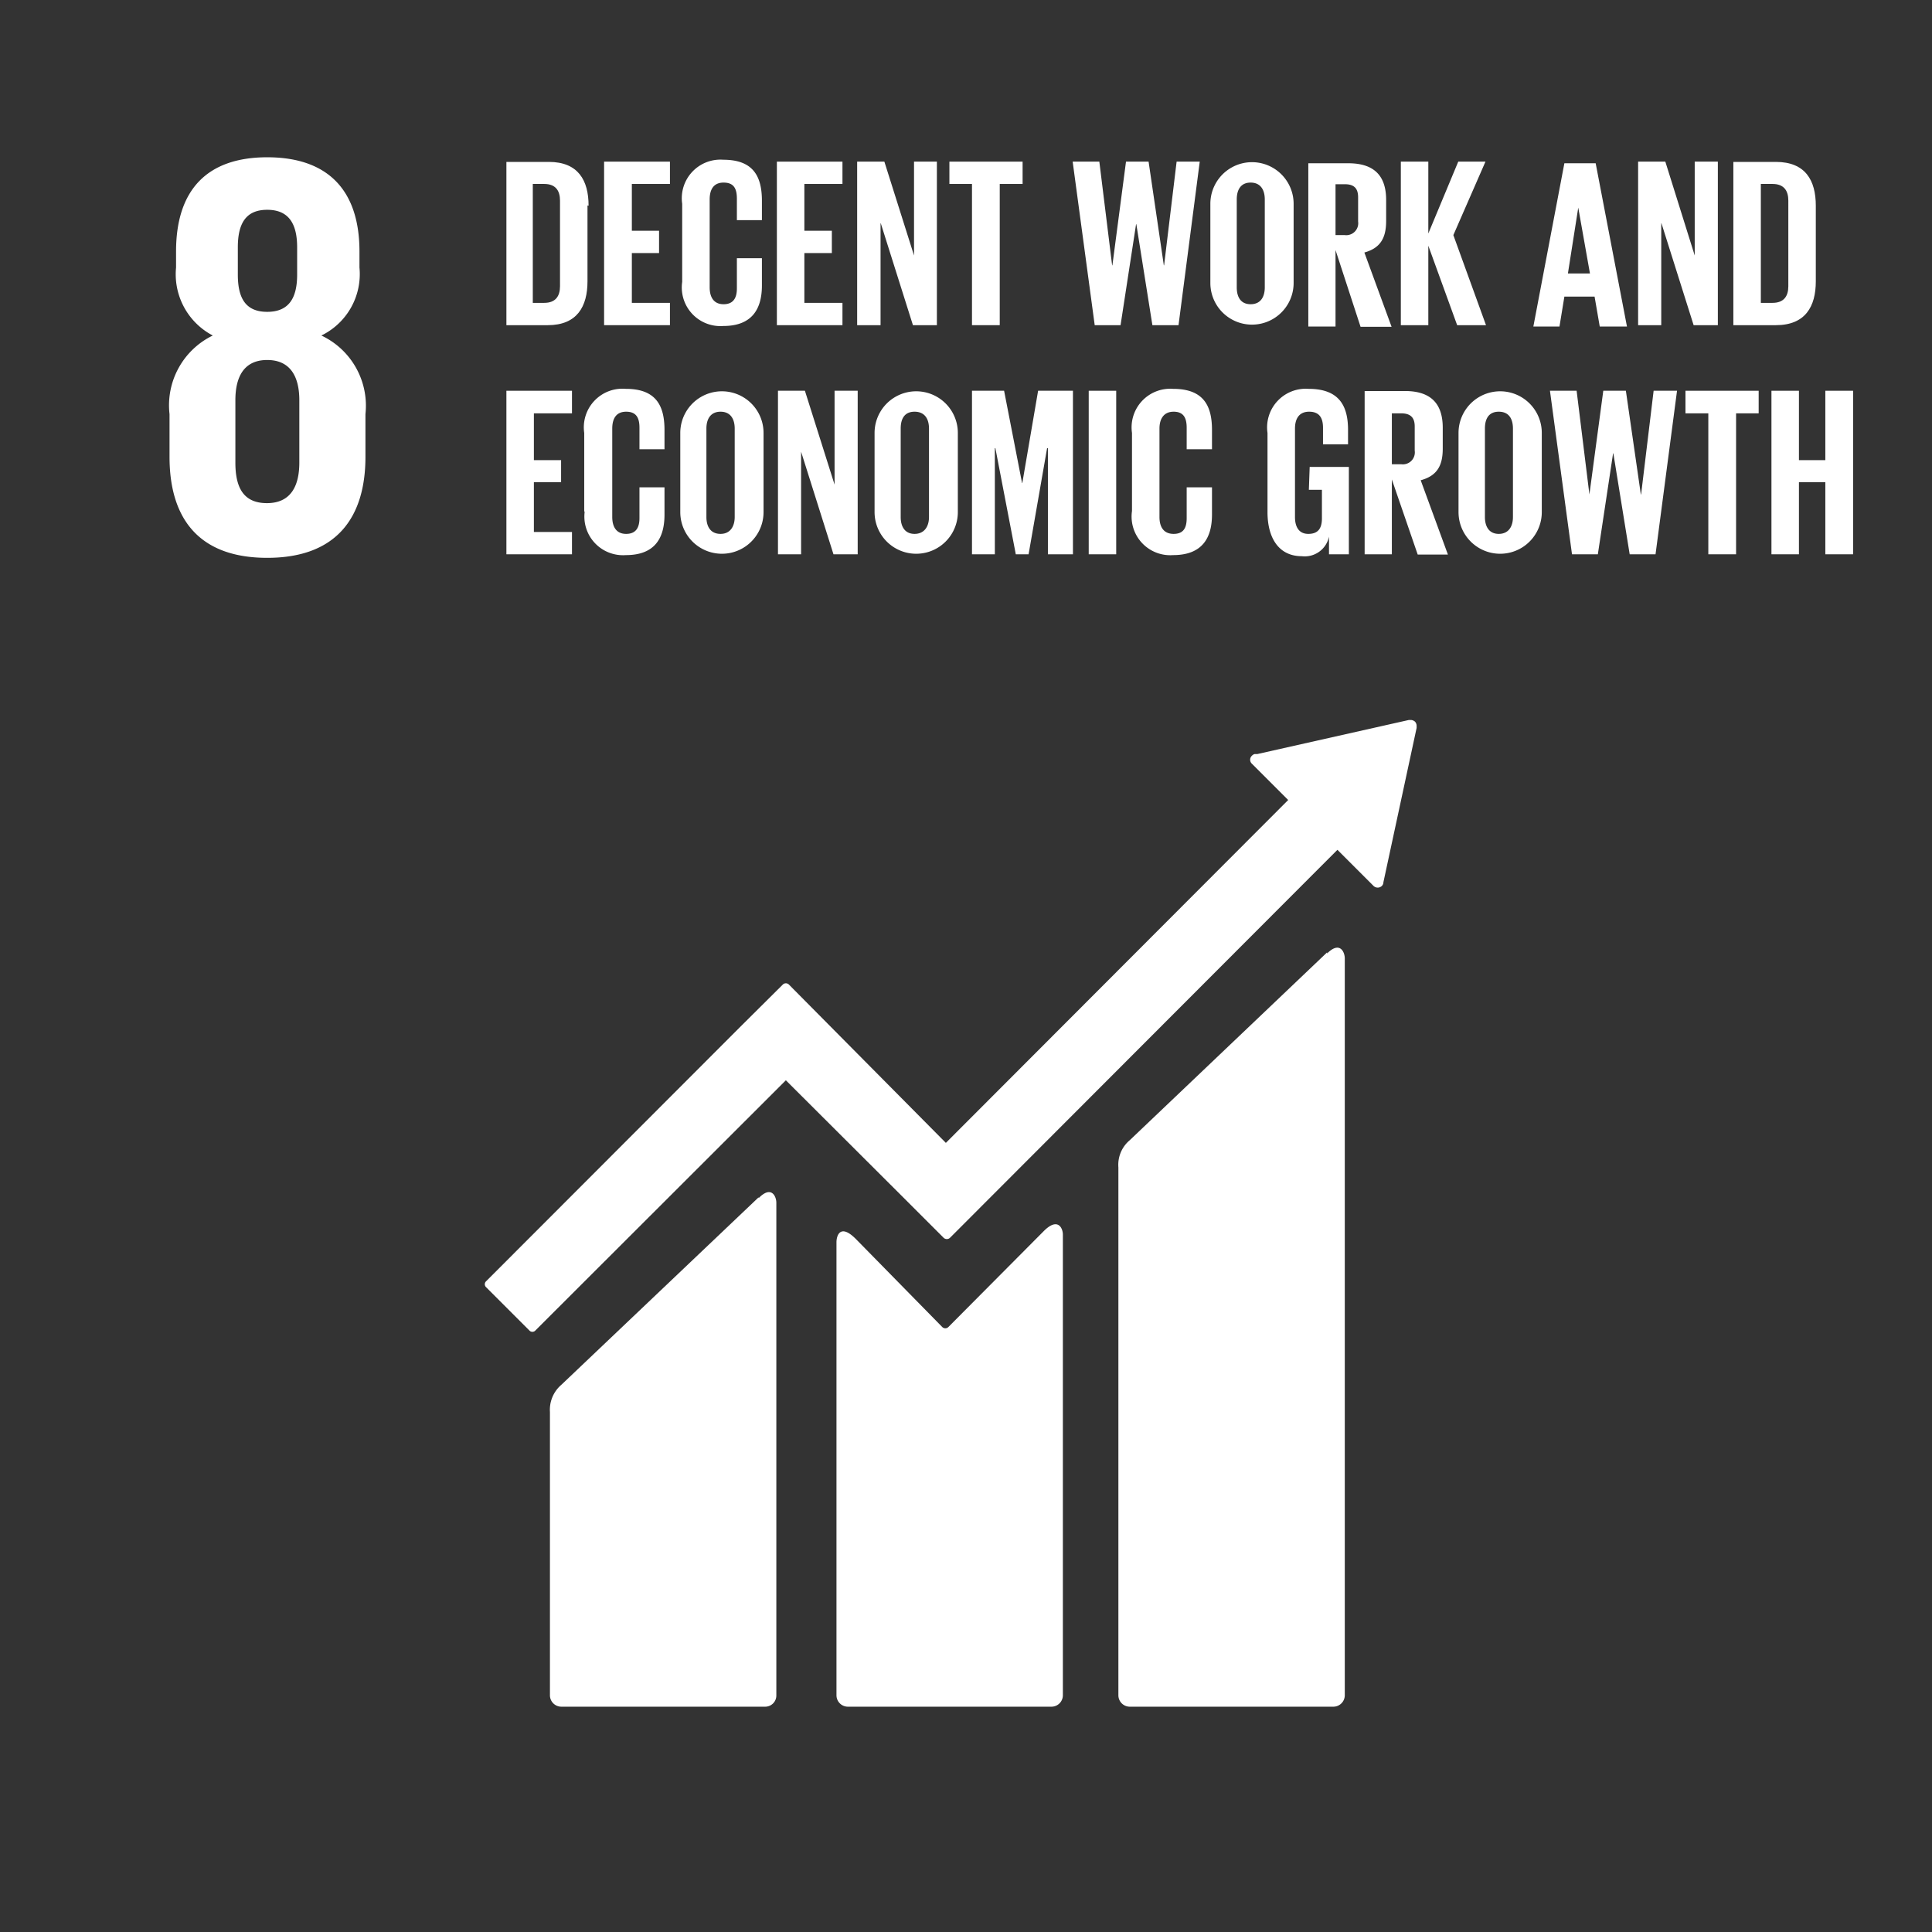 <svg id="Layer_1" data-name="Layer 1" xmlns="http://www.w3.org/2000/svg" viewBox="0 0 71 71"><rect x="0" y="0" width="71" height="71" fill="#333333" stroke="none"/><defs><style>.cls-1{fill:#fff;}</style></defs><title>SDGtest</title><path class="cls-1" d="M48.77,35l-7.25,6.9a1.18,1.18,0,0,0-.42,1V62.3a.42.42,0,0,0,.42.42H49a.42.42,0,0,0,.42-.42V35.22c0-.23-.18-.65-.65-.18"/><path class="cls-1" d="M27.88,44l-7.25,6.89a1.21,1.21,0,0,0-.42,1V62.31a.42.42,0,0,0,.42.41h7.49a.41.41,0,0,0,.41-.41V44.2c0-.23-.18-.65-.65-.17"/><path class="cls-1" d="M52.06,26.68a.23.23,0,0,0-.06-.16.25.25,0,0,0-.13-.06h-.1l-5.56,1.25h-.1a.21.21,0,0,0-.1.06.2.2,0,0,0,0,.3l.06.06,1.27,1.27L34.76,42,29,36.19a.16.16,0,0,0-.24,0l-1.58,1.57h0l-9.31,9.32a.15.15,0,0,0,0,.23l1.58,1.58a.15.15,0,0,0,.23,0l9.2-9.19,4.22,4.21s0,0,0,0l1.58,1.58a.17.17,0,0,0,.23,0L49.15,31.23l1.33,1.33a.22.22,0,0,0,.3,0,.2.2,0,0,0,.06-.14h0l1.22-5.67Z"/><path class="cls-1" d="M38.36,45.24l-3.51,3.53a.16.16,0,0,1-.22,0l-3.18-3.24c-.58-.58-.71-.11-.71.12V62.3a.42.42,0,0,0,.41.42h7.5a.42.42,0,0,0,.41-.42V45.37c0-.23-.18-.65-.7-.13"/><path class="cls-1" d="M11,17c0,.87-.32,1.49-1.19,1.49S8.65,17.91,8.65,17V14.71c0-.87.32-1.48,1.17-1.48S11,13.84,11,14.71ZM8.74,9.09c0-.87.29-1.38,1.08-1.38s1.1.51,1.1,1.38v1c0,.86-.3,1.37-1.1,1.37s-1.08-.51-1.08-1.37Zm4.69,7.7V15.22a2.85,2.85,0,0,0-1.62-2.89,2.51,2.51,0,0,0,1.4-2.5V9.24c0-2.25-1.16-3.46-3.39-3.46S6.47,7,6.47,9.24v.59a2.54,2.54,0,0,0,1.35,2.5,2.85,2.85,0,0,0-1.59,2.89v1.57c0,2.18,1,3.71,3.59,3.71s3.61-1.53,3.61-3.71"/><path class="cls-1" d="M20,11.13c.42,0,.58-.25.58-.61V7.37c0-.36-.16-.61-.58-.61h-.42v4.37Zm1.59-3.58v2.79c0,.92-.38,1.61-1.46,1.61H18.61v-6h1.56c1.08,0,1.46.68,1.46,1.61"/><polygon class="cls-1" points="22.2 5.94 24.62 5.94 24.62 6.76 23.22 6.76 23.22 8.48 24.22 8.48 24.22 9.3 23.22 9.3 23.22 11.13 24.62 11.13 24.62 11.95 22.2 11.95 22.2 5.94"/><path class="cls-1" d="M25.07,10.4V7.49a1.42,1.42,0,0,1,1.51-1.62c1.11,0,1.42.62,1.42,1.51v.71h-.92V7.3c0-.38-.12-.59-.49-.59s-.51.26-.51.62v3.23c0,.36.15.62.51.62s.49-.23.49-.58V9.49H28v1c0,.85-.35,1.49-1.42,1.49a1.42,1.42,0,0,1-1.51-1.62"/><polygon class="cls-1" points="28.55 5.94 30.96 5.94 30.96 6.76 29.56 6.76 29.56 8.48 30.57 8.48 30.57 9.3 29.56 9.3 29.56 11.13 30.96 11.13 30.96 11.95 28.55 11.95 28.55 5.94"/><polygon class="cls-1" points="32.36 8.18 32.36 11.95 31.5 11.95 31.5 5.94 32.5 5.94 33.59 9.39 33.59 5.94 34.43 5.94 34.43 11.95 33.55 11.95 32.36 8.18"/><polygon class="cls-1" points="34.89 5.94 37.58 5.94 37.58 6.76 36.74 6.76 36.74 11.95 35.72 11.95 35.72 6.76 34.89 6.76 34.89 5.94"/><polygon class="cls-1" points="41.75 8.24 41.18 11.95 40.23 11.95 39.42 5.94 40.4 5.94 40.87 9.75 40.88 9.75 41.38 5.94 42.21 5.94 42.77 9.75 42.78 9.75 43.24 5.94 44.09 5.94 43.31 11.95 42.35 11.95 41.76 8.24 41.75 8.24"/><path class="cls-1" d="M46.48,10.56V7.33c0-.36-.16-.62-.52-.62s-.51.26-.51.62v3.23c0,.36.15.62.51.62s.52-.26.52-.62m-2-.16V7.49a1.53,1.53,0,1,1,3.06,0V10.4a1.53,1.53,0,1,1-3.06,0"/><path class="cls-1" d="M49.08,6.77V8.64h.34a.44.44,0,0,0,.49-.5V7.25c0-.33-.15-.48-.49-.48Zm0,2.42V12h-1v-6h1.47c1,0,1.39.51,1.39,1.35v.77c0,.65-.23,1-.8,1.16l1,2.73H50Z"/><polygon class="cls-1" points="52.49 9.03 52.49 11.95 51.48 11.95 51.48 5.94 52.49 5.94 52.49 8.58 53.59 5.94 54.59 5.94 53.41 8.64 54.61 11.95 53.55 11.95 52.49 9.03"/><path class="cls-1" d="M57.62,10.05h.81L58,7.63h0ZM56.35,12l1.14-6h1.15l1.15,6h-1l-.19-1.1H57.49L57.31,12Z"/><polygon class="cls-1" points="61.05 8.18 61.05 11.95 60.2 11.95 60.2 5.94 61.2 5.94 62.28 9.39 62.28 5.94 63.13 5.94 63.13 11.95 62.24 11.95 61.05 8.18"/><path class="cls-1" d="M65.14,11.13c.42,0,.58-.25.58-.61V7.37c0-.36-.16-.61-.58-.61h-.43v4.37Zm1.59-3.58v2.79c0,.92-.38,1.61-1.47,1.61H63.7v-6h1.56c1.09,0,1.47.68,1.47,1.61"/><polygon class="cls-1" points="18.61 14.36 21.02 14.36 21.02 15.19 19.62 15.19 19.62 16.91 20.62 16.91 20.62 17.72 19.62 17.72 19.62 19.55 21.02 19.55 21.02 20.37 18.61 20.37 18.61 14.36"/><path class="cls-1" d="M21.47,18.82V15.91A1.42,1.42,0,0,1,23,14.29c1.11,0,1.42.62,1.42,1.51v.71h-.92v-.79c0-.37-.12-.59-.49-.59s-.51.26-.51.62V19c0,.36.15.62.51.62s.49-.23.49-.58V17.91h.92v1c0,.86-.35,1.49-1.42,1.49a1.42,1.42,0,0,1-1.51-1.62"/><path class="cls-1" d="M27,19V15.75c0-.36-.16-.62-.52-.62s-.52.26-.52.62V19c0,.36.16.62.52.62S27,19.34,27,19M25,18.82V15.91a1.53,1.53,0,1,1,3.06,0v2.91a1.53,1.53,0,1,1-3.06,0"/><polygon class="cls-1" points="29.44 16.6 29.44 20.37 28.59 20.37 28.59 14.36 29.58 14.36 30.67 17.81 30.67 14.36 31.52 14.36 31.52 20.37 30.63 20.37 29.44 16.6"/><path class="cls-1" d="M34.14,19V15.75c0-.36-.16-.62-.53-.62s-.51.26-.51.62V19c0,.36.16.62.51.62s.53-.26.53-.62m-2-.16V15.91a1.53,1.53,0,1,1,3.06,0v2.91a1.53,1.53,0,1,1-3.06,0"/><polygon class="cls-1" points="38.51 16.47 38.48 16.47 37.8 20.37 37.33 20.37 36.58 16.47 36.56 16.47 36.56 20.37 35.72 20.37 35.72 14.36 36.9 14.36 37.56 17.75 37.57 17.75 38.15 14.36 39.43 14.36 39.43 20.37 38.51 20.37 38.51 16.47"/><rect class="cls-1" x="40.01" y="14.36" width="1.01" height="6.01"/><path class="cls-1" d="M41.6,18.82V15.91a1.42,1.42,0,0,1,1.51-1.62c1.12,0,1.43.62,1.43,1.51v.71h-.93v-.79c0-.37-.12-.59-.48-.59s-.52.26-.52.62V19c0,.36.15.62.52.62s.48-.23.48-.58V17.91h.93v1c0,.86-.36,1.49-1.43,1.49a1.42,1.42,0,0,1-1.51-1.62"/><path class="cls-1" d="M48.13,17.16h1.44v3.21h-.73v-.65a.91.91,0,0,1-1,.72c-.86,0-1.26-.69-1.26-1.62V15.91a1.42,1.42,0,0,1,1.51-1.62c1.12,0,1.45.62,1.45,1.51v.53h-.92v-.61c0-.37-.14-.59-.51-.59s-.52.26-.52.62V19c0,.37.15.62.49.62s.5-.18.5-.57V18h-.48Z"/><path class="cls-1" d="M51.15,15.19v1.87h.34a.44.44,0,0,0,.5-.5v-.89c0-.32-.15-.48-.5-.48Zm0,2.43v2.75h-1v-6h1.48c1,0,1.39.51,1.39,1.35v.77c0,.65-.23,1-.81,1.16l1,2.73H52.1Z"/><path class="cls-1" d="M55.6,19V15.75c0-.36-.15-.62-.52-.62s-.51.26-.51.62V19c0,.36.16.62.51.62s.52-.26.52-.62m-2-.16V15.91a1.53,1.53,0,1,1,3.06,0v2.91a1.53,1.53,0,1,1-3.06,0"/><polygon class="cls-1" points="59.28 16.66 58.72 20.37 57.77 20.37 56.96 14.36 57.94 14.36 58.41 18.17 58.41 18.17 58.92 14.36 59.75 14.36 60.3 18.17 60.31 18.17 60.77 14.36 61.63 14.36 60.84 20.37 59.89 20.37 59.29 16.66 59.28 16.66"/><polygon class="cls-1" points="61.94 14.36 64.63 14.36 64.63 15.19 63.8 15.19 63.8 20.37 62.78 20.37 62.78 15.19 61.94 15.19 61.94 14.36"/><polygon class="cls-1" points="67.08 17.72 66.11 17.72 66.11 20.37 65.1 20.37 65.1 14.36 66.11 14.36 66.11 16.91 67.08 16.91 67.08 14.36 68.1 14.36 68.1 20.37 67.08 20.37 67.08 17.72"/></svg>